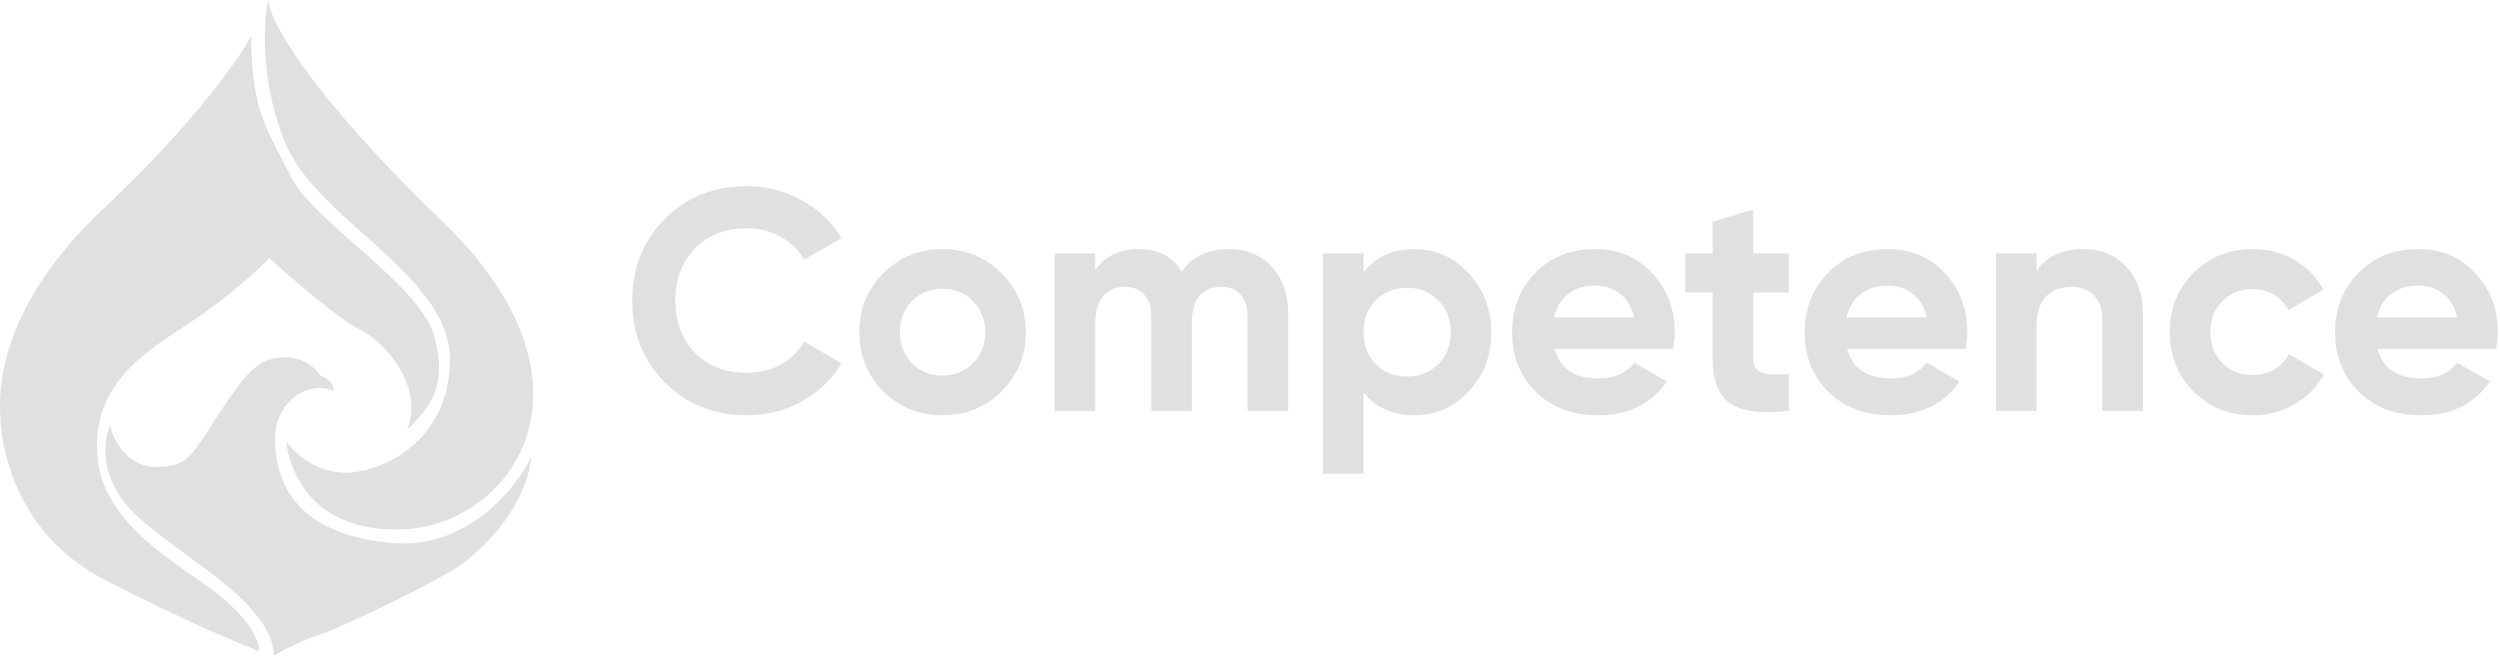 <svg width="286" height="75" viewBox="0 0 286 75" fill="none" xmlns="http://www.w3.org/2000/svg">
<path id="Union" fill-rule="evenodd" clip-rule="evenodd" d="M50.585 25.298C34.973 10.273 30.812 2.172 30.683 0C30.122 2.641 29.752 9.659 32.75 16.61C34.334 20.282 37.974 23.544 41.628 26.819C46.619 31.292 51.639 35.791 51.489 41.397C51.231 51.107 42.831 54.429 38.824 54.046C35.619 53.739 33.44 51.533 32.75 50.468C32.75 50.468 33.396 60.946 45.932 60.562C58.468 60.179 70.099 44.08 50.585 25.298ZM11.943 23.765C22.179 14.157 27.409 6.644 28.744 4.089C28.744 11.513 30.119 14.135 32.097 17.906C32.467 18.613 32.859 19.36 33.267 20.187C34.423 22.53 37.492 25.231 40.682 28.038C44.625 31.508 48.751 35.139 49.68 38.458C51.307 44.273 49.056 46.614 46.8 48.96L46.655 49.111L46.578 49.191C48.517 44.336 44.252 39.225 41.151 37.692C38.669 36.465 33.224 31.729 30.812 29.515C29.993 30.409 27.4 32.888 23.575 35.647C22.748 36.244 21.859 36.829 20.95 37.427C16.605 40.288 11.809 43.445 11.168 49.574C10.393 56.985 15.433 61.457 22.67 66.312C28.46 70.196 29.735 73.382 29.649 74.489C29.649 74.489 22.541 71.806 11.943 66.312C1.346 60.818 0.183 50.468 0.054 48.041L0.047 47.909C-0.098 45.275 -0.631 35.569 11.943 23.765ZM60.794 52.257C59.028 55.92 53.299 63.015 44.511 62.095C33.526 60.946 31.587 54.94 31.458 50.468C31.329 45.997 35.206 43.441 38.178 44.719C38.178 43.697 37.273 43.186 36.627 42.93L36.591 42.883C36.17 42.324 34.994 40.762 32.233 40.886C29.39 41.014 27.969 42.93 24.996 47.402C24.575 48.036 24.206 48.613 23.871 49.137C21.841 52.309 21.068 53.517 17.63 53.407C14.425 53.305 12.934 50.213 12.59 48.68C11.771 50.468 11.271 55.068 15.82 59.157C17.513 60.678 19.481 62.121 21.438 63.554L21.438 63.554C26.052 66.937 30.603 70.272 31.329 74.489V75C32.276 74.446 34.663 73.186 36.627 72.572C39.083 71.806 50.531 66.312 53.04 64.395C55.07 62.845 60.148 58.262 60.794 52.257ZM76.033 43.724C78.529 46.244 81.661 47.504 85.429 47.504C87.709 47.504 89.809 46.976 91.729 45.92C93.673 44.84 95.185 43.388 96.265 41.564L91.981 39.08C91.381 40.184 90.493 41.06 89.317 41.708C88.165 42.332 86.869 42.644 85.429 42.644C82.981 42.644 81.001 41.876 79.489 40.34C78.001 38.78 77.257 36.8 77.257 34.4C77.257 31.976 78.001 29.984 79.489 28.424C81.001 26.888 82.981 26.12 85.429 26.12C86.869 26.12 88.165 26.444 89.317 27.092C90.469 27.716 91.357 28.592 91.981 29.72L96.265 27.236C95.185 25.412 93.673 23.972 91.729 22.916C89.809 21.836 87.709 21.296 85.429 21.296C81.661 21.296 78.529 22.556 76.033 25.076C73.561 27.548 72.325 30.656 72.325 34.4C72.325 38.12 73.561 41.228 76.033 43.724ZM107.81 47.504C110.498 47.504 112.754 46.592 114.578 44.768C116.426 42.92 117.35 40.664 117.35 38C117.35 35.36 116.426 33.116 114.578 31.268C112.73 29.42 110.474 28.496 107.81 28.496C105.146 28.496 102.89 29.42 101.042 31.268C99.218 33.092 98.306 35.336 98.306 38C98.306 40.688 99.218 42.944 101.042 44.768C102.866 46.592 105.122 47.504 107.81 47.504ZM107.81 42.968C106.418 42.968 105.254 42.5 104.318 41.564C103.406 40.604 102.95 39.416 102.95 38C102.95 36.584 103.406 35.396 104.318 34.436C105.254 33.5 106.418 33.032 107.81 33.032C109.202 33.032 110.366 33.5 111.302 34.436C112.238 35.372 112.706 36.56 112.706 38C112.706 39.44 112.238 40.628 111.302 41.564C110.366 42.5 109.202 42.968 107.81 42.968ZM145.493 30.512C144.269 29.168 142.625 28.496 140.561 28.496C138.161 28.496 136.373 29.36 135.197 31.088C134.165 29.36 132.533 28.496 130.301 28.496C128.045 28.496 126.377 29.3 125.297 30.908V29H120.653V47H125.297V36.884C125.297 35.588 125.597 34.592 126.197 33.896C126.821 33.176 127.649 32.816 128.681 32.816C129.641 32.816 130.385 33.116 130.913 33.716C131.441 34.316 131.705 35.156 131.705 36.236V47H136.349V36.884C136.349 35.564 136.637 34.556 137.213 33.86C137.813 33.164 138.641 32.816 139.697 32.816C140.657 32.816 141.401 33.116 141.929 33.716C142.457 34.316 142.721 35.156 142.721 36.236V47H147.365V35.912C147.365 33.656 146.741 31.856 145.493 30.512ZM168.013 31.268C166.309 29.42 164.245 28.496 161.821 28.496C159.301 28.496 157.357 29.372 155.989 31.124V29H151.345V54.2H155.989V44.876C157.357 46.628 159.301 47.504 161.821 47.504C164.269 47.504 166.333 46.592 168.013 44.768C169.741 42.944 170.605 40.688 170.605 38C170.605 35.36 169.741 33.116 168.013 31.268ZM160.957 43.076C159.517 43.076 158.329 42.608 157.393 41.672C156.457 40.712 155.989 39.488 155.989 38C155.989 36.512 156.457 35.3 157.393 34.364C158.329 33.404 159.517 32.924 160.957 32.924C162.397 32.924 163.585 33.404 164.521 34.364C165.481 35.3 165.961 36.512 165.961 38C165.961 39.488 165.481 40.712 164.521 41.672C163.585 42.608 162.397 43.076 160.957 43.076ZM177.841 39.908H191.413C191.533 39.14 191.593 38.504 191.593 38C191.593 35.312 190.729 33.056 189.001 31.232C187.321 29.408 185.149 28.496 182.485 28.496C179.677 28.496 177.397 29.408 175.645 31.232C173.869 33.056 172.981 35.312 172.981 38C172.981 40.736 173.881 43.004 175.681 44.804C177.481 46.604 179.869 47.504 182.845 47.504C186.301 47.504 188.917 46.22 190.693 43.652L186.949 41.492C186.037 42.692 184.693 43.292 182.917 43.292C180.133 43.292 178.441 42.164 177.841 39.908ZM186.949 36.308H177.769C178.033 35.156 178.573 34.268 179.389 33.644C180.205 32.996 181.237 32.672 182.485 32.672C183.589 32.672 184.537 32.984 185.329 33.608C186.145 34.232 186.685 35.132 186.949 36.308ZM204.639 33.464V29H200.571V23.96L195.927 25.364V29H192.795V33.464H195.927V40.952C195.927 43.448 196.587 45.176 197.907 46.136C199.251 47.072 201.495 47.36 204.639 47V42.788C203.751 42.836 203.007 42.848 202.407 42.824C201.807 42.776 201.351 42.608 201.039 42.32C200.727 42.032 200.571 41.576 200.571 40.952V33.464H204.639ZM211.311 39.908H224.883C225.003 39.14 225.063 38.504 225.063 38C225.063 35.312 224.199 33.056 222.471 31.232C220.791 29.408 218.619 28.496 215.955 28.496C213.147 28.496 210.867 29.408 209.115 31.232C207.339 33.056 206.451 35.312 206.451 38C206.451 40.736 207.351 43.004 209.151 44.804C210.951 46.604 213.339 47.504 216.315 47.504C219.771 47.504 222.387 46.22 224.163 43.652L220.419 41.492C219.507 42.692 218.163 43.292 216.387 43.292C213.603 43.292 211.911 42.164 211.311 39.908ZM220.419 36.308H211.239C211.503 35.156 212.043 34.268 212.859 33.644C213.675 32.996 214.707 32.672 215.955 32.672C217.059 32.672 218.007 32.984 218.799 33.608C219.615 34.232 220.155 35.132 220.419 36.308ZM243.209 30.476C241.961 29.156 240.341 28.496 238.349 28.496C235.877 28.496 234.089 29.336 232.985 31.016V29H228.341V47H232.985V37.28C232.985 35.816 233.333 34.712 234.029 33.968C234.749 33.2 235.721 32.816 236.945 32.816C238.049 32.816 238.913 33.14 239.537 33.788C240.185 34.436 240.509 35.348 240.509 36.524V47H245.153V35.948C245.153 33.644 244.505 31.82 243.209 30.476ZM250.918 44.768C252.742 46.592 255.01 47.504 257.722 47.504C259.45 47.504 261.034 47.084 262.474 46.244C263.938 45.404 265.066 44.264 265.858 42.824L261.826 40.52C261.466 41.264 260.914 41.852 260.17 42.284C259.45 42.692 258.622 42.896 257.686 42.896C256.294 42.896 255.142 42.44 254.23 41.528C253.318 40.568 252.862 39.392 252.862 38C252.862 36.56 253.318 35.384 254.23 34.472C255.142 33.536 256.294 33.068 257.686 33.068C258.598 33.068 259.414 33.284 260.134 33.716C260.878 34.148 261.43 34.736 261.79 35.48L265.786 33.14C265.042 31.724 263.95 30.596 262.51 29.756C261.07 28.916 259.474 28.496 257.722 28.496C255.01 28.496 252.742 29.408 250.918 31.232C249.118 33.056 248.218 35.312 248.218 38C248.218 40.688 249.118 42.944 250.918 44.768ZM271.993 39.908H285.565C285.685 39.14 285.745 38.504 285.745 38C285.745 35.312 284.881 33.056 283.153 31.232C281.473 29.408 279.301 28.496 276.637 28.496C273.829 28.496 271.549 29.408 269.797 31.232C268.021 33.056 267.133 35.312 267.133 38C267.133 40.736 268.033 43.004 269.833 44.804C271.633 46.604 274.021 47.504 276.997 47.504C280.453 47.504 283.069 46.22 284.845 43.652L281.101 41.492C280.189 42.692 278.845 43.292 277.069 43.292C274.285 43.292 272.593 42.164 271.993 39.908ZM281.101 36.308H271.921C272.185 35.156 272.725 34.268 273.541 33.644C274.357 32.996 275.389 32.672 276.637 32.672C277.741 32.672 278.689 32.984 279.481 33.608C280.297 34.232 280.837 35.132 281.101 36.308Z" fill="#E0E0E0"/>
</svg>
